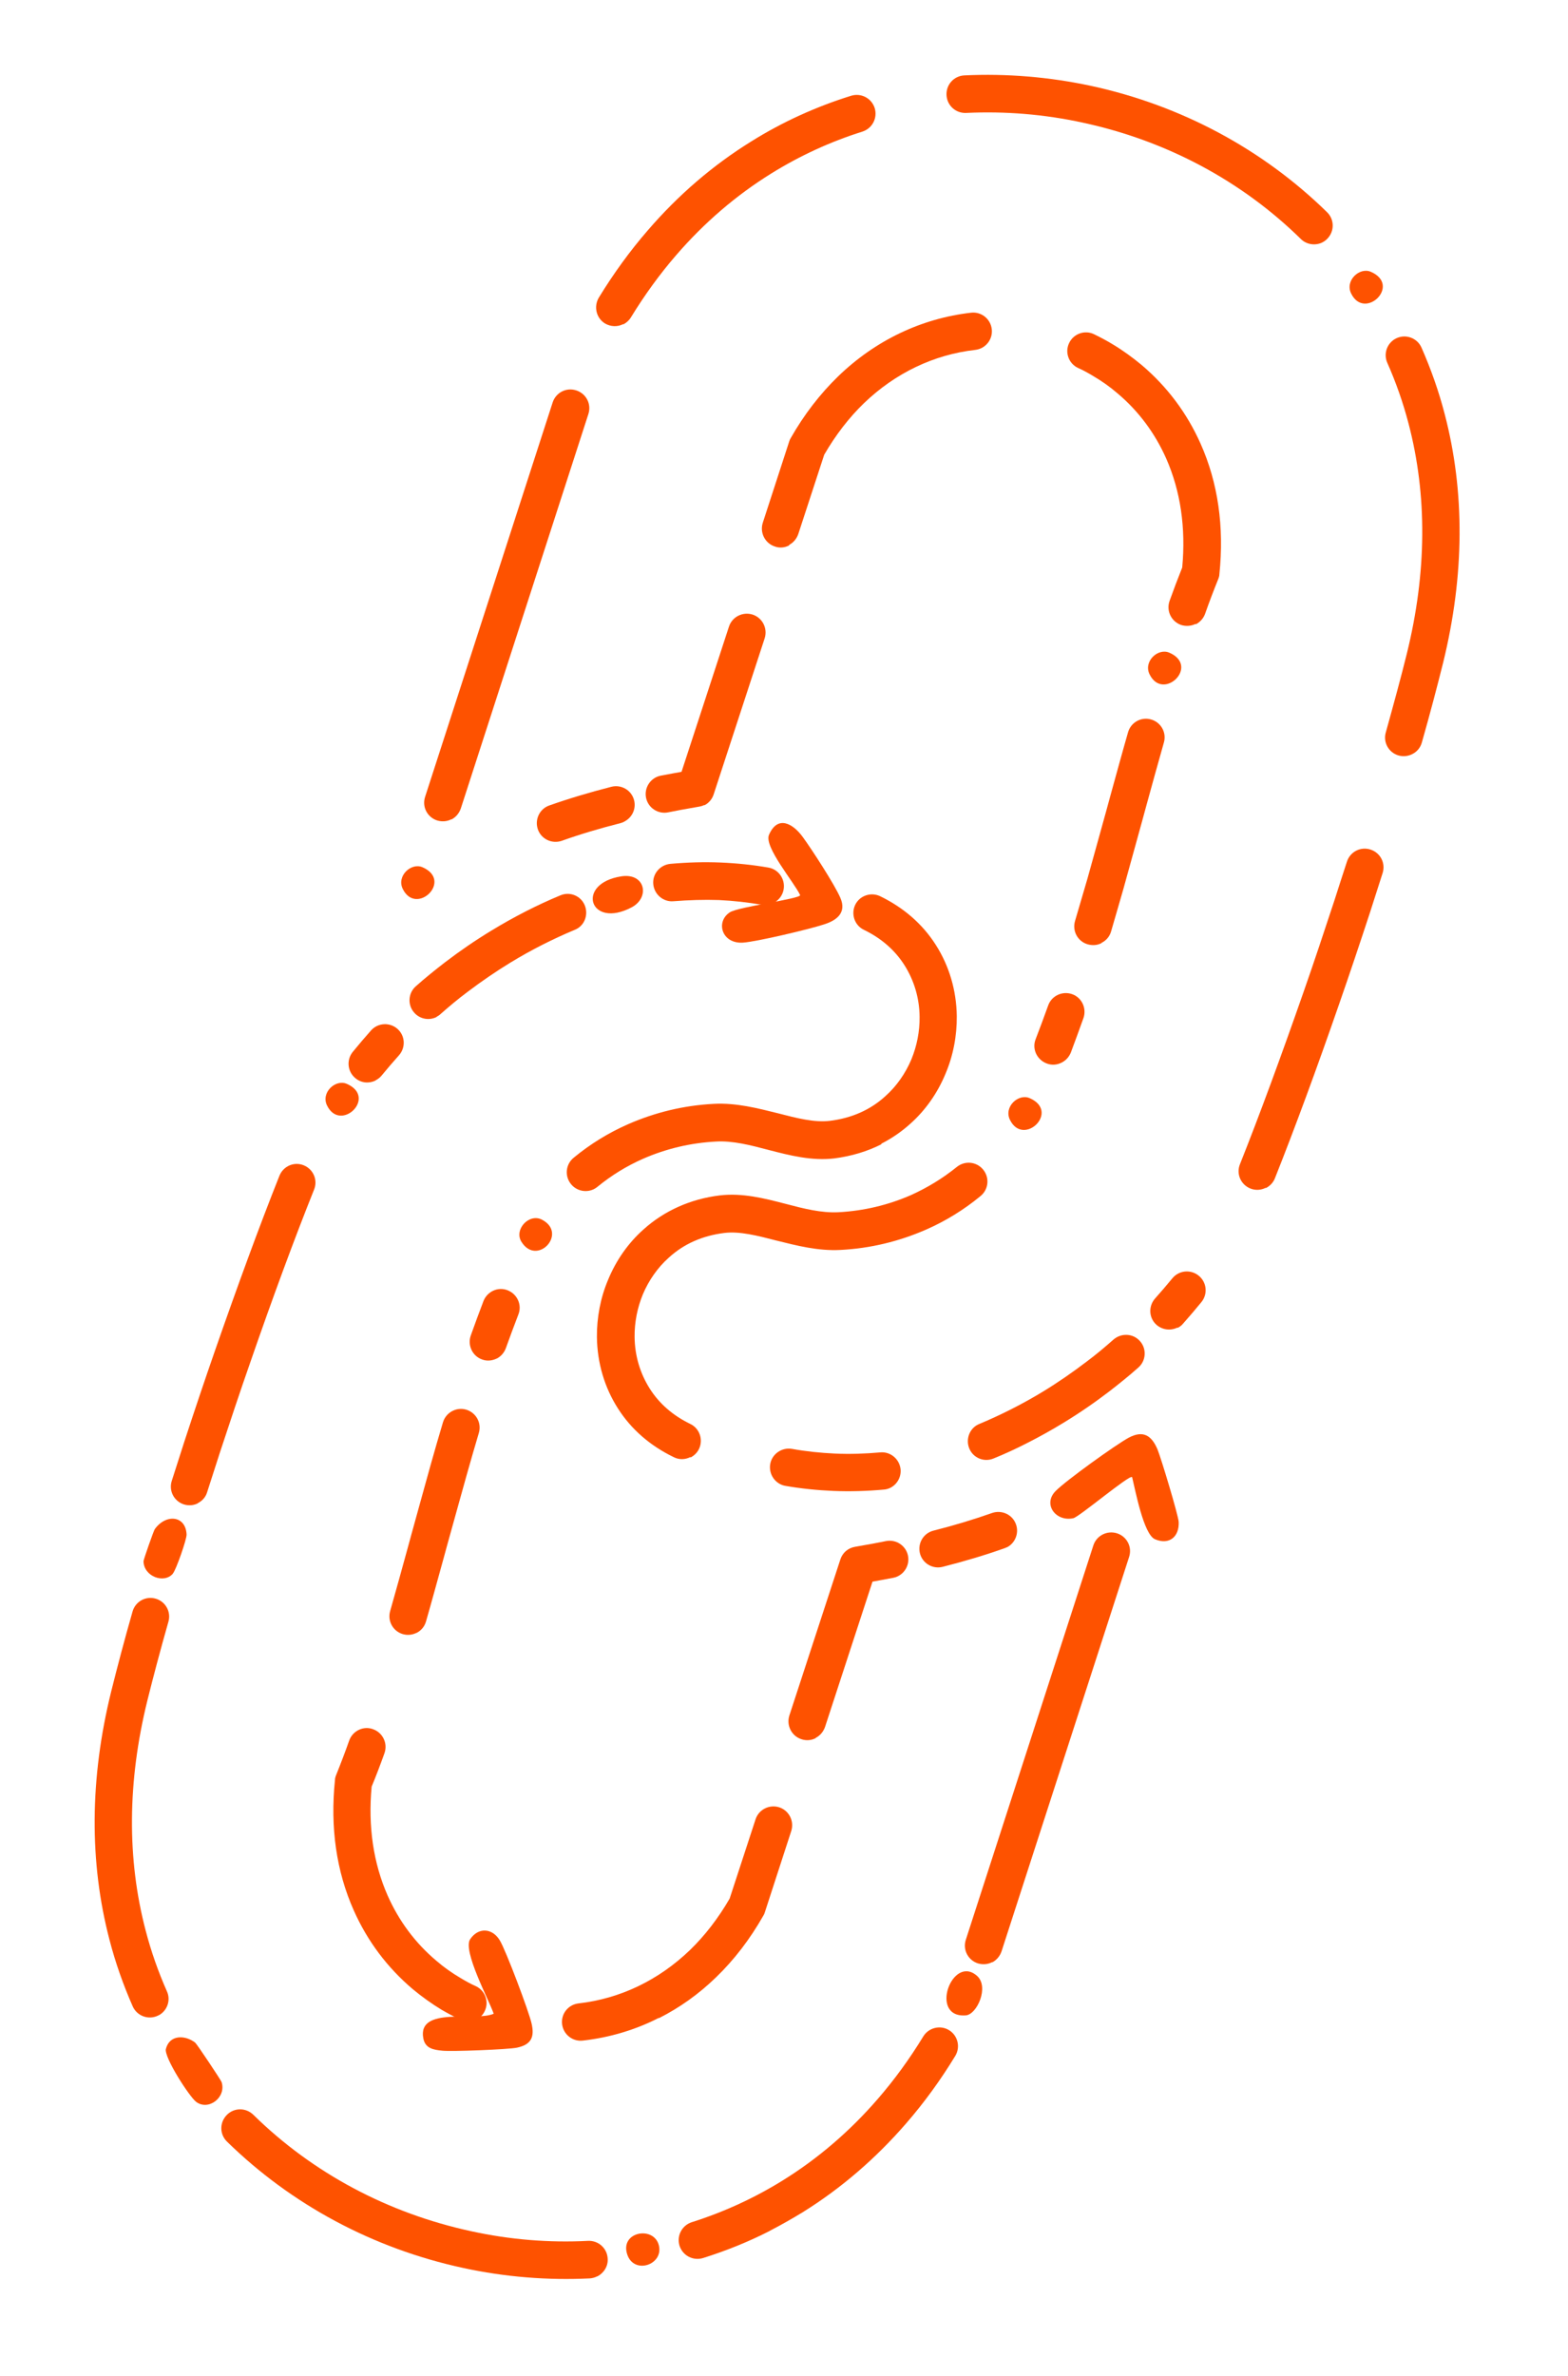 <?xml version="1.0" encoding="UTF-8"?>
<svg id="Ebene_1" xmlns="http://www.w3.org/2000/svg" version="1.1" viewBox="0 0 93.2 141.18">
  <!-- Generator: Adobe Illustrator 29.5.0, SVG Export Plug-In . SVG Version: 2.1.0 Build 137)  -->
  <defs>
    <style>
      .st0 {
        fill: #fe5200;
      }
    </style>
  </defs>
  <path class="st0" d="M26.83,48.68c-.25.13-.55.16-.85.07-.58-.19-.91-.81-.71-1.41l7.58-23.43c.19-.58.81-.91,1.41-.71.58.19.91.81.71,1.41l-7.58,23.43c-.1.29-.3.52-.55.65h0Z"/>
  <path class="st0" d="M37.11,48.82c-.07.04-.15.07-.23.09-1.22.31-2.4.66-3.49,1.05-.58.2-1.22-.1-1.42-.68s.1-1.22.68-1.42c1.16-.41,2.4-.78,3.69-1.11.6-.15,1.2.21,1.35.8.13.51-.12,1.03-.57,1.26h0Z"/>
  <path class="st0" d="M37.04,19.26c-.33.17-.74.16-1.08-.04-.52-.32-.68-1-.37-1.53.88-1.44,1.86-2.79,2.92-4.01,1.8-2.09,3.87-3.87,6.15-5.28,1.84-1.15,3.84-2.06,5.93-2.71.59-.18,1.21.14,1.4.73.18.59-.14,1.21-.73,1.4-1.91.6-3.73,1.44-5.42,2.49-2.08,1.29-3.98,2.92-5.64,4.84-.98,1.13-1.88,2.37-2.7,3.71-.11.18-.27.32-.44.41h-.01Z"/>
  <path class="st0" d="M78.61,14.4c-.42.21-.94.14-1.28-.19-3.52-3.46-8-5.85-12.96-6.92-2.29-.5-4.62-.69-6.94-.58-.62.03-1.14-.44-1.17-1.06s.44-1.14,1.06-1.17c2.5-.12,5.04.09,7.52.62,5.37,1.16,10.22,3.77,14.04,7.51.44.43.45,1.13.01,1.58-.09.09-.18.16-.29.21Z"/>
  <path class="st0" d="M83.94,44.81c-.24.12-.52.16-.81.08-.59-.17-.93-.78-.76-1.37.47-1.69.9-3.26,1.25-4.68,1.19-4.82,1.22-9.42.1-13.68-.32-1.23-.75-2.45-1.26-3.6-.25-.56,0-1.22.56-1.47.56-.25,1.22,0,1.47.56.56,1.27,1.03,2.6,1.38,3.95,1.21,4.62,1.18,9.59-.09,14.77-.36,1.44-.78,3.04-1.27,4.76-.09.31-.3.55-.57.68h-.01Z"/>
  <path class="st0" d="M75.23,70.58c-.28.14-.61.16-.91.04-.57-.23-.85-.87-.62-1.44,1.16-2.91,2.46-6.45,3.79-10.26.62-1.77,1.22-3.58,1.82-5.4.25-.78.5-1.56.75-2.32.19-.59.81-.91,1.4-.72s.91.81.72,1.4c-.25.78-.5,1.56-.75,2.34-.6,1.83-1.21,3.65-1.83,5.43-1.33,3.84-2.65,7.42-3.82,10.36-.1.26-.3.46-.53.58h-.01Z"/>
  <path class="st0" d="M69.99,78.88c-.4.2-.89.15-1.25-.16-.46-.41-.49-1.11-.08-1.57.35-.39.69-.79,1.02-1.19.39-.48,1.09-.55,1.57-.16.48.39.55,1.09.16,1.57-.35.43-.72.86-1.09,1.28-.09.11-.2.19-.32.25h-.02Z"/>
  <path class="st0" d="M41.87,47.83c-.1.05-.2.08-.32.1-.36.06-.71.13-1.07.19l-.77.15c-.6.12-1.19-.27-1.31-.87s.27-1.19.87-1.31l.8-.15c.14-.02.29-.05.44-.08l2.82-8.63c.19-.58.82-.9,1.41-.71.58.19.9.82.71,1.41l-3.03,9.27c-.09.28-.29.52-.55.65h0Z"/>
  <path class="st0" d="M46.9,32.41c-.25.13-.56.17-.85.06-.58-.19-.9-.82-.71-1.41l1.57-4.83c.02-.07.05-.14.09-.2.79-1.39,1.74-2.62,2.81-3.66,2.21-2.14,4.95-3.45,7.91-3.79.61-.07,1.16.37,1.23.98s-.37,1.16-.98,1.23c-2.47.28-4.76,1.38-6.62,3.17-.89.86-1.69,1.9-2.36,3.06l-1.54,4.71c-.1.29-.3.52-.55.65h.02Z"/>
  <path class="st0" d="M71.07,37.07c-.26.13-.58.16-.88.06-.58-.21-.88-.85-.67-1.43.24-.67.49-1.33.75-1.98.22-2.36-.1-4.54-.95-6.47-.67-1.51-1.64-2.82-2.9-3.88-.44-.38-.92-.72-1.43-1.02-.3-.18-.6-.35-.92-.49-.55-.26-.79-.93-.52-1.48.26-.55.93-.79,1.48-.52.37.18.75.38,1.11.6.6.36,1.18.78,1.72,1.23,1.51,1.28,2.69,2.85,3.5,4.67,1.04,2.33,1.41,4.94,1.12,7.75,0,.1-.03.2-.07.3-.27.67-.53,1.35-.78,2.06-.1.28-.3.49-.54.62h-.02Z"/>
  <path class="st0" d="M65.47,56.04c-.25.13-.53.15-.82.07-.59-.17-.93-.79-.75-1.39.24-.82.49-1.66.73-2.49.38-1.35.75-2.71,1.13-4.07l.24-.88c.35-1.26.69-2.52,1.05-3.77.17-.59.78-.93,1.37-.76s.93.78.76,1.37c-.35,1.24-.7,2.49-1.04,3.74l-.24.88c-.38,1.37-.75,2.73-1.13,4.09-.24.85-.49,1.68-.73,2.52-.09.31-.3.54-.56.67h0Z"/>
  <path class="st0" d="M63.1,63.14c-.27.14-.6.17-.91.04-.57-.23-.86-.87-.63-1.44.25-.65.5-1.32.74-1.99.2-.58.84-.88,1.42-.68s.88.84.68,1.42c-.25.7-.5,1.38-.75,2.05-.11.27-.3.47-.53.59h0Z"/>
  <path class="st0" d="M61.08,85.73c-.66.34-1.33.65-2.02.93-.57.24-1.22-.03-1.45-.6s.04-1.23.6-1.45c1.29-.54,2.58-1.19,3.81-1.94.87-.53,1.72-1.12,2.55-1.75.55-.41,1.09-.86,1.62-1.33.47-.4,1.17-.36,1.57.1.41.46.36,1.17-.1,1.57-.56.5-1.15.97-1.73,1.42-.89.68-1.81,1.31-2.75,1.88-.69.42-1.39.81-2.1,1.17h0Z"/>
  <path class="st0" d="M41.03,86.58c-.3.15-.66.17-.99,0-1.4-.68-2.52-1.65-3.31-2.89-.8-1.25-1.23-2.71-1.25-4.24-.01-1.16.21-2.34.67-3.42.47-1.14,1.19-2.17,2.09-2.97,1.24-1.12,2.81-1.82,4.54-2.03,1.34-.16,2.64.17,3.91.5,1.1.29,2.13.55,3.14.5,1.52-.08,2.97-.43,4.32-1.02.97-.44,1.88-.99,2.72-1.67.48-.39,1.18-.32,1.57.16s.32,1.18-.16,1.57c-.98.81-2.07,1.48-3.23,1.99-1.6.7-3.31,1.12-5.1,1.21-1.34.07-2.6-.26-3.81-.56-1.12-.29-2.17-.56-3.08-.45-1.3.16-2.42.65-3.32,1.48-.65.58-1.18,1.34-1.53,2.17-.33.8-.5,1.67-.49,2.53.01,1.12.33,2.17.9,3.07.57.9,1.38,1.6,2.41,2.1.55.26.78.93.52,1.48-.11.23-.29.4-.5.51h0Z"/>
  <path class="st0" d="M52.93,88.4c-.12.06-.26.1-.4.11-1,.09-2,.12-2.99.08-.96-.04-1.93-.14-2.85-.3-.6-.1-1.01-.68-.91-1.29.1-.6.68-1.01,1.29-.91.83.15,1.69.24,2.56.28.88.04,1.79.01,2.69-.07.61-.06,1.15.4,1.21,1.01.04.46-.21.89-.6,1.09Z"/>
  <path class="st0" d="M58.97,116.59c-.25.13-.55.16-.85.07-.58-.19-.91-.81-.71-1.41l7.58-23.43c.19-.58.82-.9,1.41-.71.58.19.91.81.71,1.41l-7.58,23.43c-.1.29-.3.52-.55.65h0Z"/>
  <path class="st0" d="M67.28,87.77c-.14-.16-3.13,2.36-3.48,2.44-1.04.23-1.84-.83-1.05-1.62.6-.61,3.57-2.75,4.35-3.17.86-.45,1.35-.12,1.7.7.22.54,1.23,3.89,1.26,4.31.04.88-.56,1.39-1.41,1.03-.68-.29-1.17-2.93-1.36-3.7"/>
  <path class="st0" d="M29.34,119.64c-.29-.83-1.86-3.75-1.39-4.42.49-.72,1.32-.66,1.76.08.36.59,1.74,4.25,1.89,4.95.18.8-.03,1.24-.87,1.42-.51.11-3.89.24-4.44.18-.52-.05-1.02-.13-1.13-.74-.36-1.93,3.17-.97,4.19-1.46"/>
  <path class="st0" d="M57.42,119.75c-2.23.19-.83-3.67.66-2.34.72.65,0,2.27-.66,2.34"/>
  <path class="st0" d="M47.56,53.19c-.34-.75-2.17-2.88-1.85-3.59.52-1.19,1.43-.66,2.01.14.54.74,1.89,2.82,2.23,3.61.38.87-.2,1.33-.95,1.57-.83.28-4.04,1.04-4.84,1.09-1.26.08-1.64-1.24-.78-1.8.5-.33,4.18-.8,4.18-1.02"/>
  <path class="st0" d="M10.28,93.5c-.52.62-1.73.18-1.75-.73,0-.1.6-1.81.67-1.91.66-.92,1.84-.82,1.89.32.01.29-.63,2.11-.81,2.31"/>
  <path class="st0" d="M36.94,52.07c1.41-.21,1.71,1.25.61,1.84-2.51,1.33-3.37-1.42-.61-1.84"/>
  <path class="st0" d="M39.16,133.41c.3,1.16-1.48,1.77-1.88.54-.44-1.35,1.58-1.71,1.88-.54"/>
  <path class="st0" d="M20.61,64.4c1.84.8-.37,2.92-1.17,1.29-.38-.77.5-1.58,1.17-1.29"/>
  <path class="st0" d="M25.11,51.53c1.84.8-.37,2.92-1.17,1.29-.38-.77.5-1.58,1.17-1.29"/>
  <path class="st0" d="M69.5,38.78c1.84.8-.37,2.92-1.17,1.29-.38-.77.5-1.58,1.17-1.29"/>
  <path class="st0" d="M81.48,16.15c1.84.8-.37,2.92-1.17,1.29-.38-.77.5-1.58,1.17-1.29"/>
  <path class="st0" d="M61.2,65.25c1.84.8-.37,2.92-1.17,1.29-.38-.77.5-1.58,1.17-1.29"/>
  <path class="st0" d="M32.23,72.48c1.53.82-.32,2.79-1.24,1.3-.45-.73.47-1.72,1.24-1.3"/>
  <path class="st0" d="M9.86,121.75c.21-.85,1.13-.85,1.74-.38.11.09,1.52,2.21,1.57,2.34.3.91-.78,1.73-1.51,1.18-.4-.3-1.92-2.65-1.8-3.15"/>
  <path class="st0" d="M59.86,91.93s-.08.04-.14.06c-1.15.41-2.39.78-3.69,1.11-.6.15-1.2-.21-1.35-.8-.15-.6.21-1.2.8-1.35,1.23-.31,2.41-.67,3.49-1.05.58-.2,1.22.1,1.42.68.19.53-.06,1.12-.54,1.36h0Z"/>
  <path class="st0" d="M45.77,132.55c-1.27.65-2.61,1.19-3.98,1.62-.59.18-1.21-.14-1.4-.73-.18-.59.14-1.21.73-1.4,1.9-.6,3.73-1.44,5.42-2.49,2.08-1.29,3.98-2.92,5.64-4.84.98-1.13,1.89-2.38,2.7-3.71.32-.52,1.01-.69,1.53-.37s.69,1,.37,1.53c-.87,1.43-1.85,2.78-2.92,4.01-1.81,2.09-3.88,3.87-6.15,5.28-.64.39-1.29.76-1.95,1.1h0Z"/>
  <path class="st0" d="M35.49,135.26c-.13.07-.29.11-.44.12-2.5.12-5.03-.08-7.52-.62-5.37-1.16-10.22-3.77-14.04-7.51-.44-.43-.45-1.13-.01-1.58.43-.44,1.13-.45,1.58-.01,3.52,3.46,8,5.85,12.96,6.92,2.29.5,4.62.69,6.93.57.62-.03,1.14.44,1.17,1.06.03.45-.23.85-.61,1.05h0Z"/>
  <path class="st0" d="M9.41,119.75l-.05.03c-.56.25-1.22,0-1.47-.56-.56-1.27-1.03-2.6-1.38-3.95-1.21-4.62-1.18-9.59.1-14.77.36-1.44.78-3.04,1.27-4.75.17-.59.78-.93,1.37-.76s.93.78.76,1.37c-.48,1.69-.9,3.27-1.25,4.68-1.19,4.82-1.22,9.42-.1,13.68.32,1.23.75,2.45,1.26,3.6.25.54.01,1.18-.51,1.44Z"/>
  <path class="st0" d="M11.77,89.32c-.25.13-.55.16-.84.07-.59-.19-.91-.81-.72-1.4.25-.78.5-1.56.75-2.34.6-1.83,1.21-3.65,1.83-5.43,1.33-3.82,2.64-7.4,3.82-10.36.23-.57.87-.85,1.44-.62s.85.87.62,1.44c-1.17,2.92-2.48,6.47-3.79,10.26-.62,1.77-1.22,3.58-1.82,5.4-.25.78-.5,1.56-.75,2.33-.09.3-.3.52-.56.65Z"/>
  <path class="st0" d="M22.33,64.2c-.38.19-.85.16-1.2-.13-.48-.39-.55-1.09-.16-1.57.35-.43.72-.86,1.09-1.28.41-.45,1.11-.49,1.57-.08s.49,1.11.08,1.57c-.35.39-.69.79-1.02,1.19-.1.13-.23.22-.36.29h0Z"/>
  <path class="st0" d="M48.48,103.28c-.25.13-.56.16-.85.06-.58-.19-.9-.82-.71-1.41l3.03-9.27c.13-.4.46-.68.87-.75.36-.06.71-.13,1.07-.19l.77-.15c.6-.12,1.19.27,1.31.87s-.27,1.19-.87,1.31l-.8.15c-.15.03-.29.05-.44.08l-2.82,8.63c-.1.29-.3.52-.55.65h0Z"/>
  <path class="st0" d="M39.16,119.9c-1.41.72-2.93,1.17-4.52,1.35-.61.07-1.16-.37-1.23-.98-.07-.62.37-1.16.98-1.23,2.47-.28,4.76-1.38,6.62-3.17.89-.86,1.69-1.9,2.36-3.06l1.54-4.71c.19-.58.82-.9,1.41-.71.58.19.9.82.71,1.41l-1.57,4.83c-.02.07-.05.14-.09.2-.79,1.39-1.73,2.62-2.81,3.66-1.03,1-2.17,1.81-3.4,2.43h0Z"/>
  <path class="st0" d="M28.34,120c-.3.15-.66.17-.98.01-.37-.18-.75-.38-1.11-.59-.61-.37-1.19-.79-1.72-1.23-1.51-1.28-2.69-2.85-3.5-4.67-1.04-2.33-1.41-4.94-1.12-7.75,0-.1.03-.2.07-.3.27-.67.53-1.35.78-2.06.21-.57.85-.88,1.42-.66.58.21.88.85.67,1.43-.24.67-.49,1.33-.76,1.98-.22,2.36.1,4.54.95,6.47.67,1.51,1.64,2.82,2.9,3.88.44.38.92.72,1.43,1.02.3.18.6.35.92.49.55.26.79.93.52,1.48-.11.23-.29.41-.5.51h.02Z"/>
  <path class="st0" d="M24.76,97.02c-.24.12-.52.16-.81.08-.59-.17-.93-.78-.76-1.37.35-1.24.7-2.49,1.04-3.74l.21-.77c.39-1.4.77-2.8,1.16-4.19.24-.85.48-1.69.73-2.52.18-.59.8-.92,1.38-.75.59.18.93.79.75,1.39-.24.82-.49,1.66-.72,2.49-.39,1.38-.77,2.78-1.16,4.17l-.21.77c-.35,1.26-.69,2.52-1.05,3.77-.09.31-.3.55-.57.68h-.01Z"/>
  <path class="st0" d="M29.53,80.72c-.26.13-.58.17-.87.06-.58-.2-.88-.84-.68-1.42.25-.7.5-1.38.76-2.06.23-.57.87-.86,1.44-.63s.86.87.63,1.44c-.25.65-.5,1.32-.74,1.99-.1.28-.3.5-.55.63h0Z"/>
  <path class="st0" d="M25.95,60.43c-.44.22-.99.13-1.33-.26-.41-.46-.36-1.17.1-1.57.56-.5,1.15-.97,1.73-1.42.89-.68,1.81-1.31,2.75-1.88,1.33-.81,2.71-1.52,4.11-2.1.57-.24,1.22.03,1.45.6s-.03,1.23-.6,1.45c-1.29.54-2.58,1.19-3.81,1.94-.87.53-1.73,1.12-2.55,1.74-.55.41-1.09.86-1.61,1.32-.07.07-.15.12-.23.16Z"/>
  <path class="st0" d="M52.41,67.98c-.86.44-1.81.72-2.81.85-1.34.16-2.64-.17-3.91-.5-1.1-.29-2.14-.56-3.14-.5-1.52.08-2.97.43-4.32,1.02-.98.43-1.89.99-2.72,1.67-.47.39-1.18.32-1.57-.16s-.32-1.18.16-1.57c.98-.81,2.07-1.48,3.23-1.99,1.6-.7,3.31-1.12,5.1-1.21,1.34-.07,2.6.26,3.81.56,1.12.29,2.17.56,3.08.45,1.3-.16,2.42-.65,3.32-1.48.65-.58,1.18-1.34,1.53-2.17.33-.8.5-1.67.49-2.53-.01-1.12-.33-2.17-.9-3.07s-1.38-1.6-2.41-2.1c-.55-.26-.78-.93-.52-1.48s.93-.78,1.48-.52c1.4.68,2.52,1.65,3.31,2.89.8,1.25,1.23,2.71,1.25,4.24.01,1.16-.21,2.34-.67,3.42-.47,1.14-1.19,2.17-2.09,2.97-.52.47-1.1.87-1.73,1.19v.02Z"/>
  <path class="st0" d="M45.99,53.66c-.21.11-.45.15-.7.1-.83-.14-1.69-.24-2.56-.28-.88-.03-1.78,0-2.69.07-.61.06-1.15-.4-1.21-1.01s.4-1.15,1.01-1.21c1-.09,2.01-.12,2.98-.08s1.93.14,2.85.3c.6.1,1.01.68.91,1.29-.06.36-.29.65-.59.81Z"/>
</svg>
